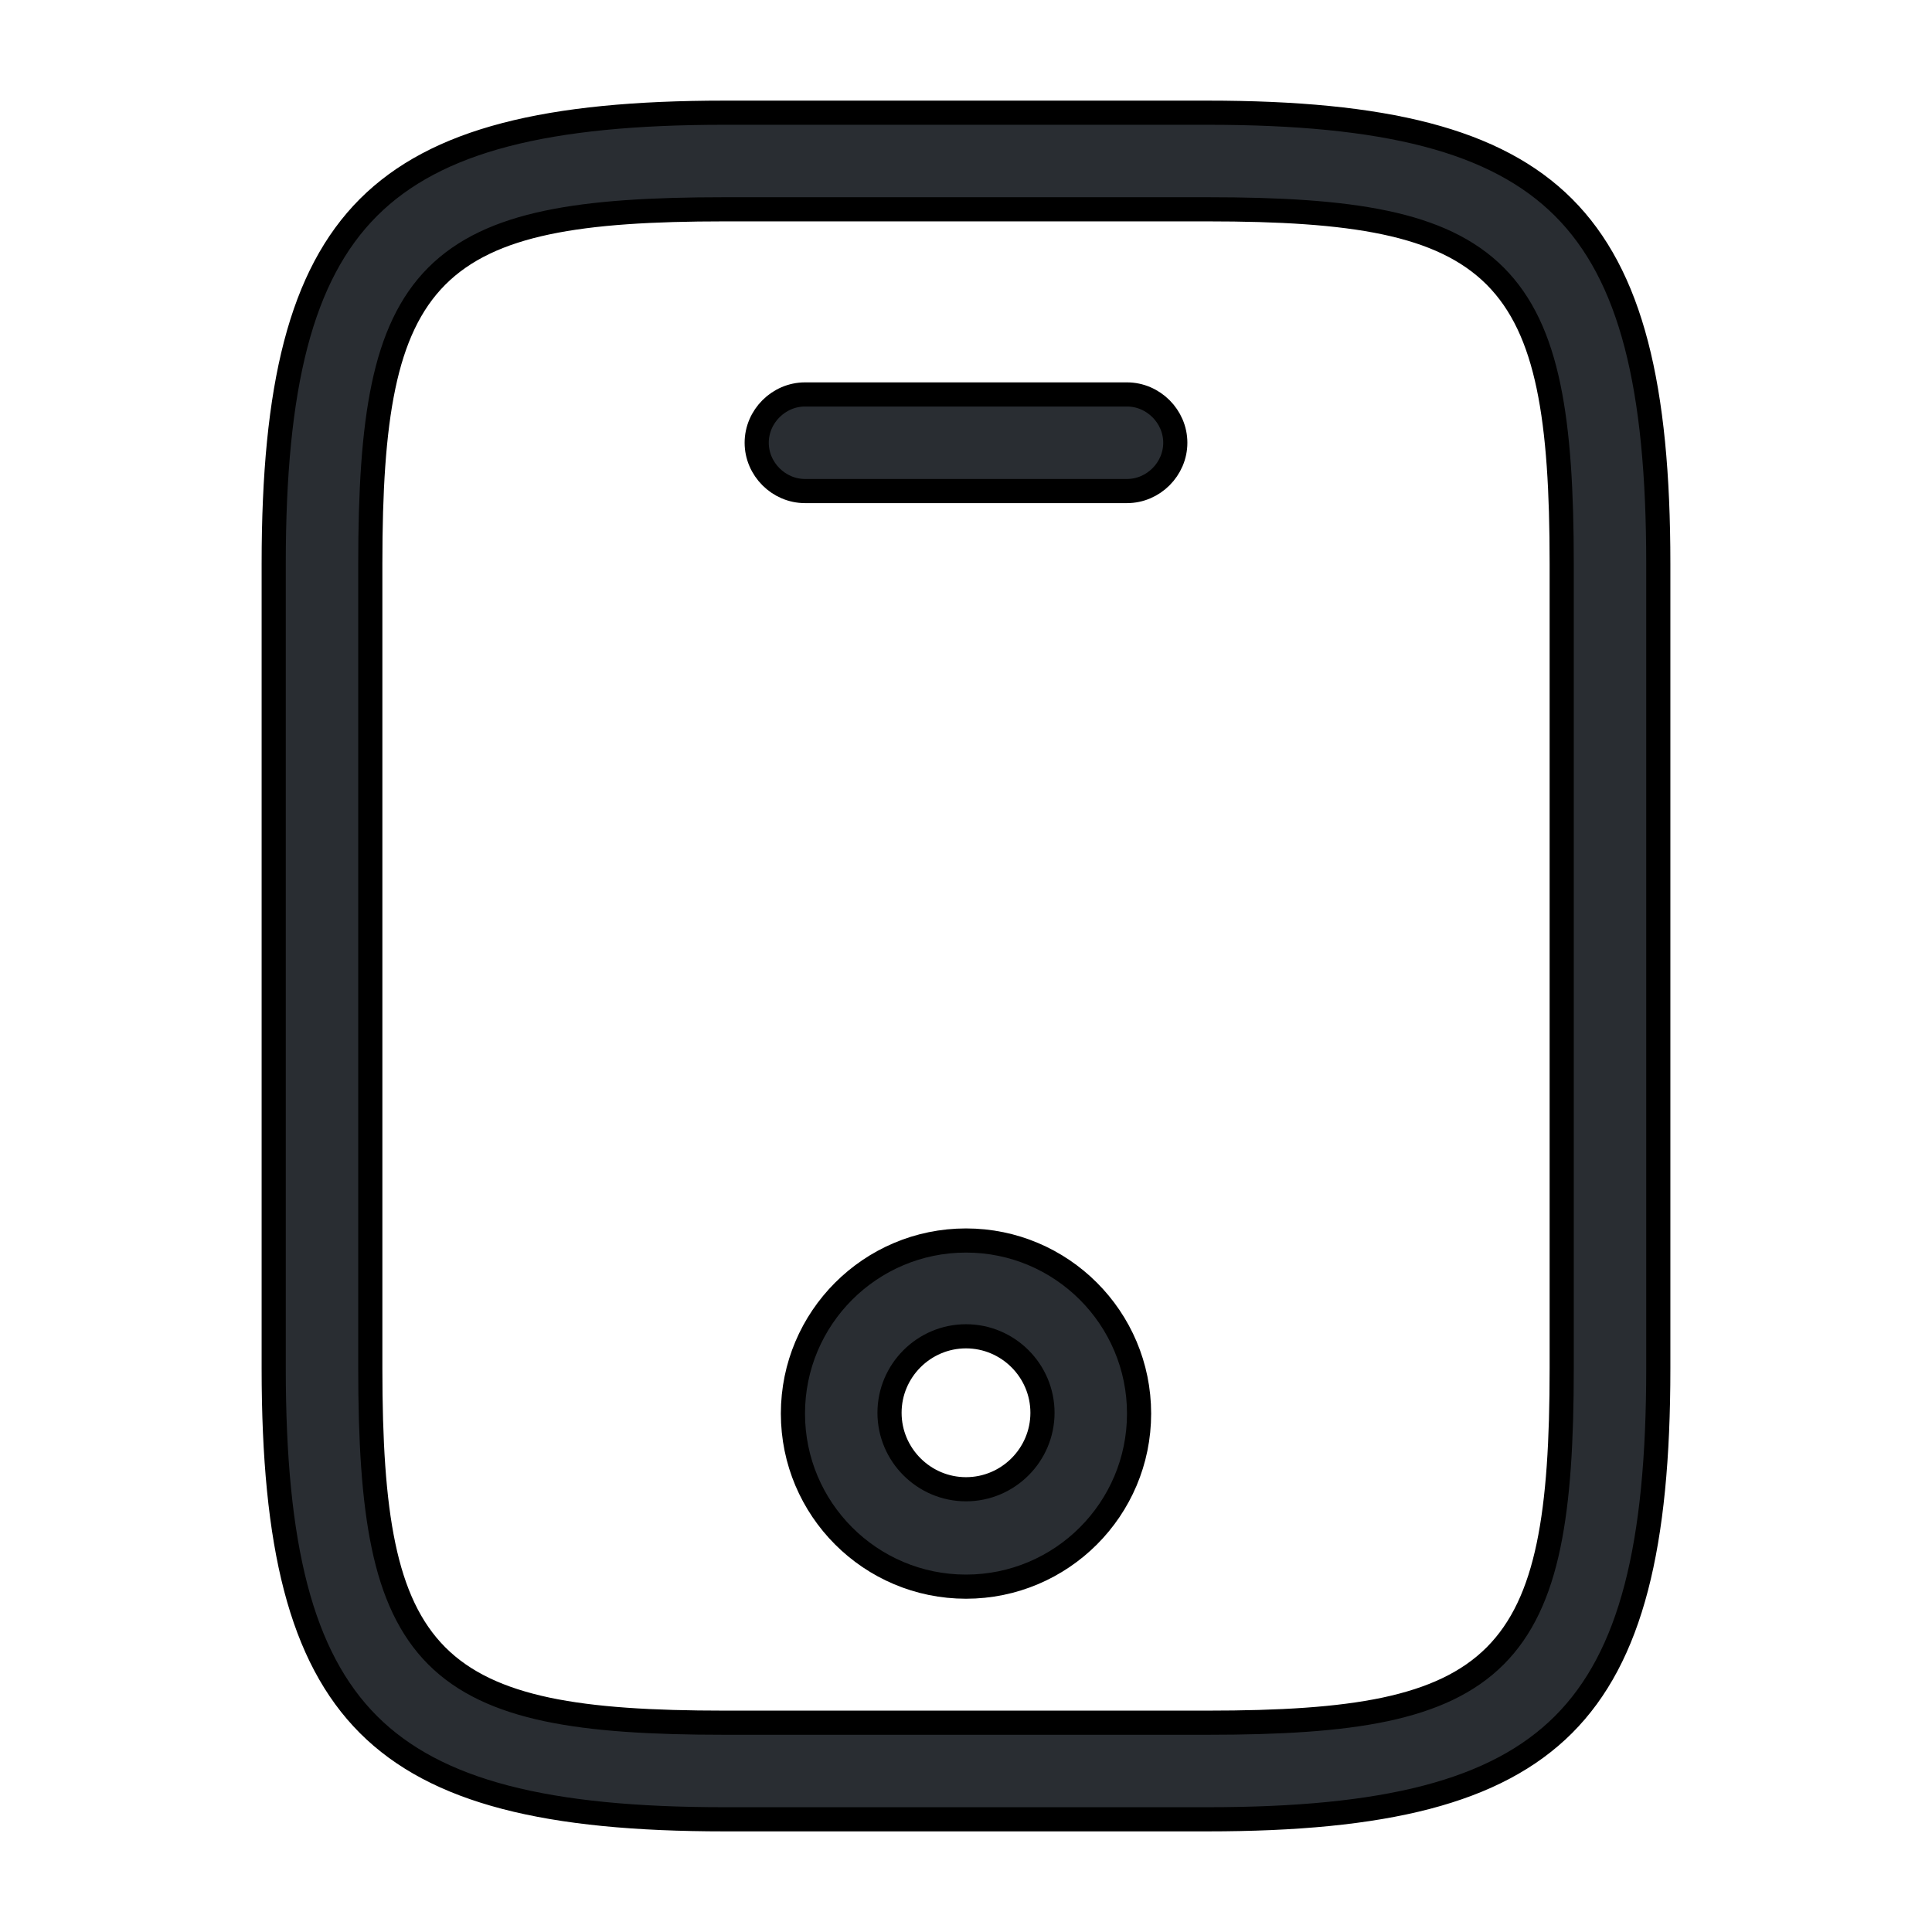 <svg width="24" height="24" viewBox="0 0 24 24" fill="none" xmlns="http://www.w3.org/2000/svg">
<path d="M15 22.6H9C6.8 22.6 5.418 22.263 4.577 21.423C3.737 20.582 3.4 19.2 3.4 17V7C3.4 4.8 3.737 3.418 4.577 2.577C5.418 1.737 6.8 1.4 9 1.4H15C17.2 1.4 18.582 1.737 19.423 2.577C20.263 3.418 20.6 4.8 20.6 7V17C20.6 19.2 20.263 20.582 19.423 21.423C18.582 22.263 17.2 22.6 15 22.6ZM9 2.6C8.102 2.6 7.377 2.642 6.795 2.765C6.211 2.888 5.761 3.095 5.426 3.43C5.091 3.766 4.886 4.216 4.764 4.799C4.642 5.38 4.6 6.105 4.6 7V17C4.6 17.895 4.642 18.62 4.764 19.201C4.886 19.784 5.091 20.234 5.426 20.57C5.761 20.905 6.211 21.111 6.795 21.235C7.377 21.358 8.102 21.4 9 21.4H15C15.898 21.4 16.623 21.358 17.205 21.235C17.789 21.111 18.239 20.905 18.574 20.57C18.909 20.234 19.114 19.784 19.236 19.201C19.358 18.62 19.4 17.895 19.4 17V7C19.4 6.105 19.358 5.38 19.236 4.799C19.114 4.216 18.909 3.766 18.574 3.43C18.239 3.095 17.789 2.888 17.205 2.765C16.623 2.642 15.898 2.6 15 2.6H9Z" fill="#292D32" stroke="black" stroke-width="0.3"/>
<path d="M14 6.1H10C9.673 6.1 9.4 5.827 9.4 5.5C9.4 5.173 9.673 4.9 10 4.9H14C14.327 4.9 14.6 5.173 14.6 5.5C14.6 5.827 14.327 6.1 14 6.1Z" fill="#292D32" stroke="black" stroke-width="0.3"/>
<path d="M12 19.71C10.813 19.71 9.85 18.747 9.85 17.56C9.85 16.373 10.813 15.41 12 15.41C13.187 15.41 14.15 16.373 14.15 17.56C14.15 18.747 13.187 19.71 12 19.71ZM12 16.6C11.477 16.6 11.05 17.027 11.05 17.55C11.05 18.073 11.477 18.5 12 18.5C12.523 18.5 12.95 18.073 12.95 17.55C12.95 17.027 12.523 16.6 12 16.6Z" fill="#292D32" stroke="black" stroke-width="0.3"/>
</svg>
